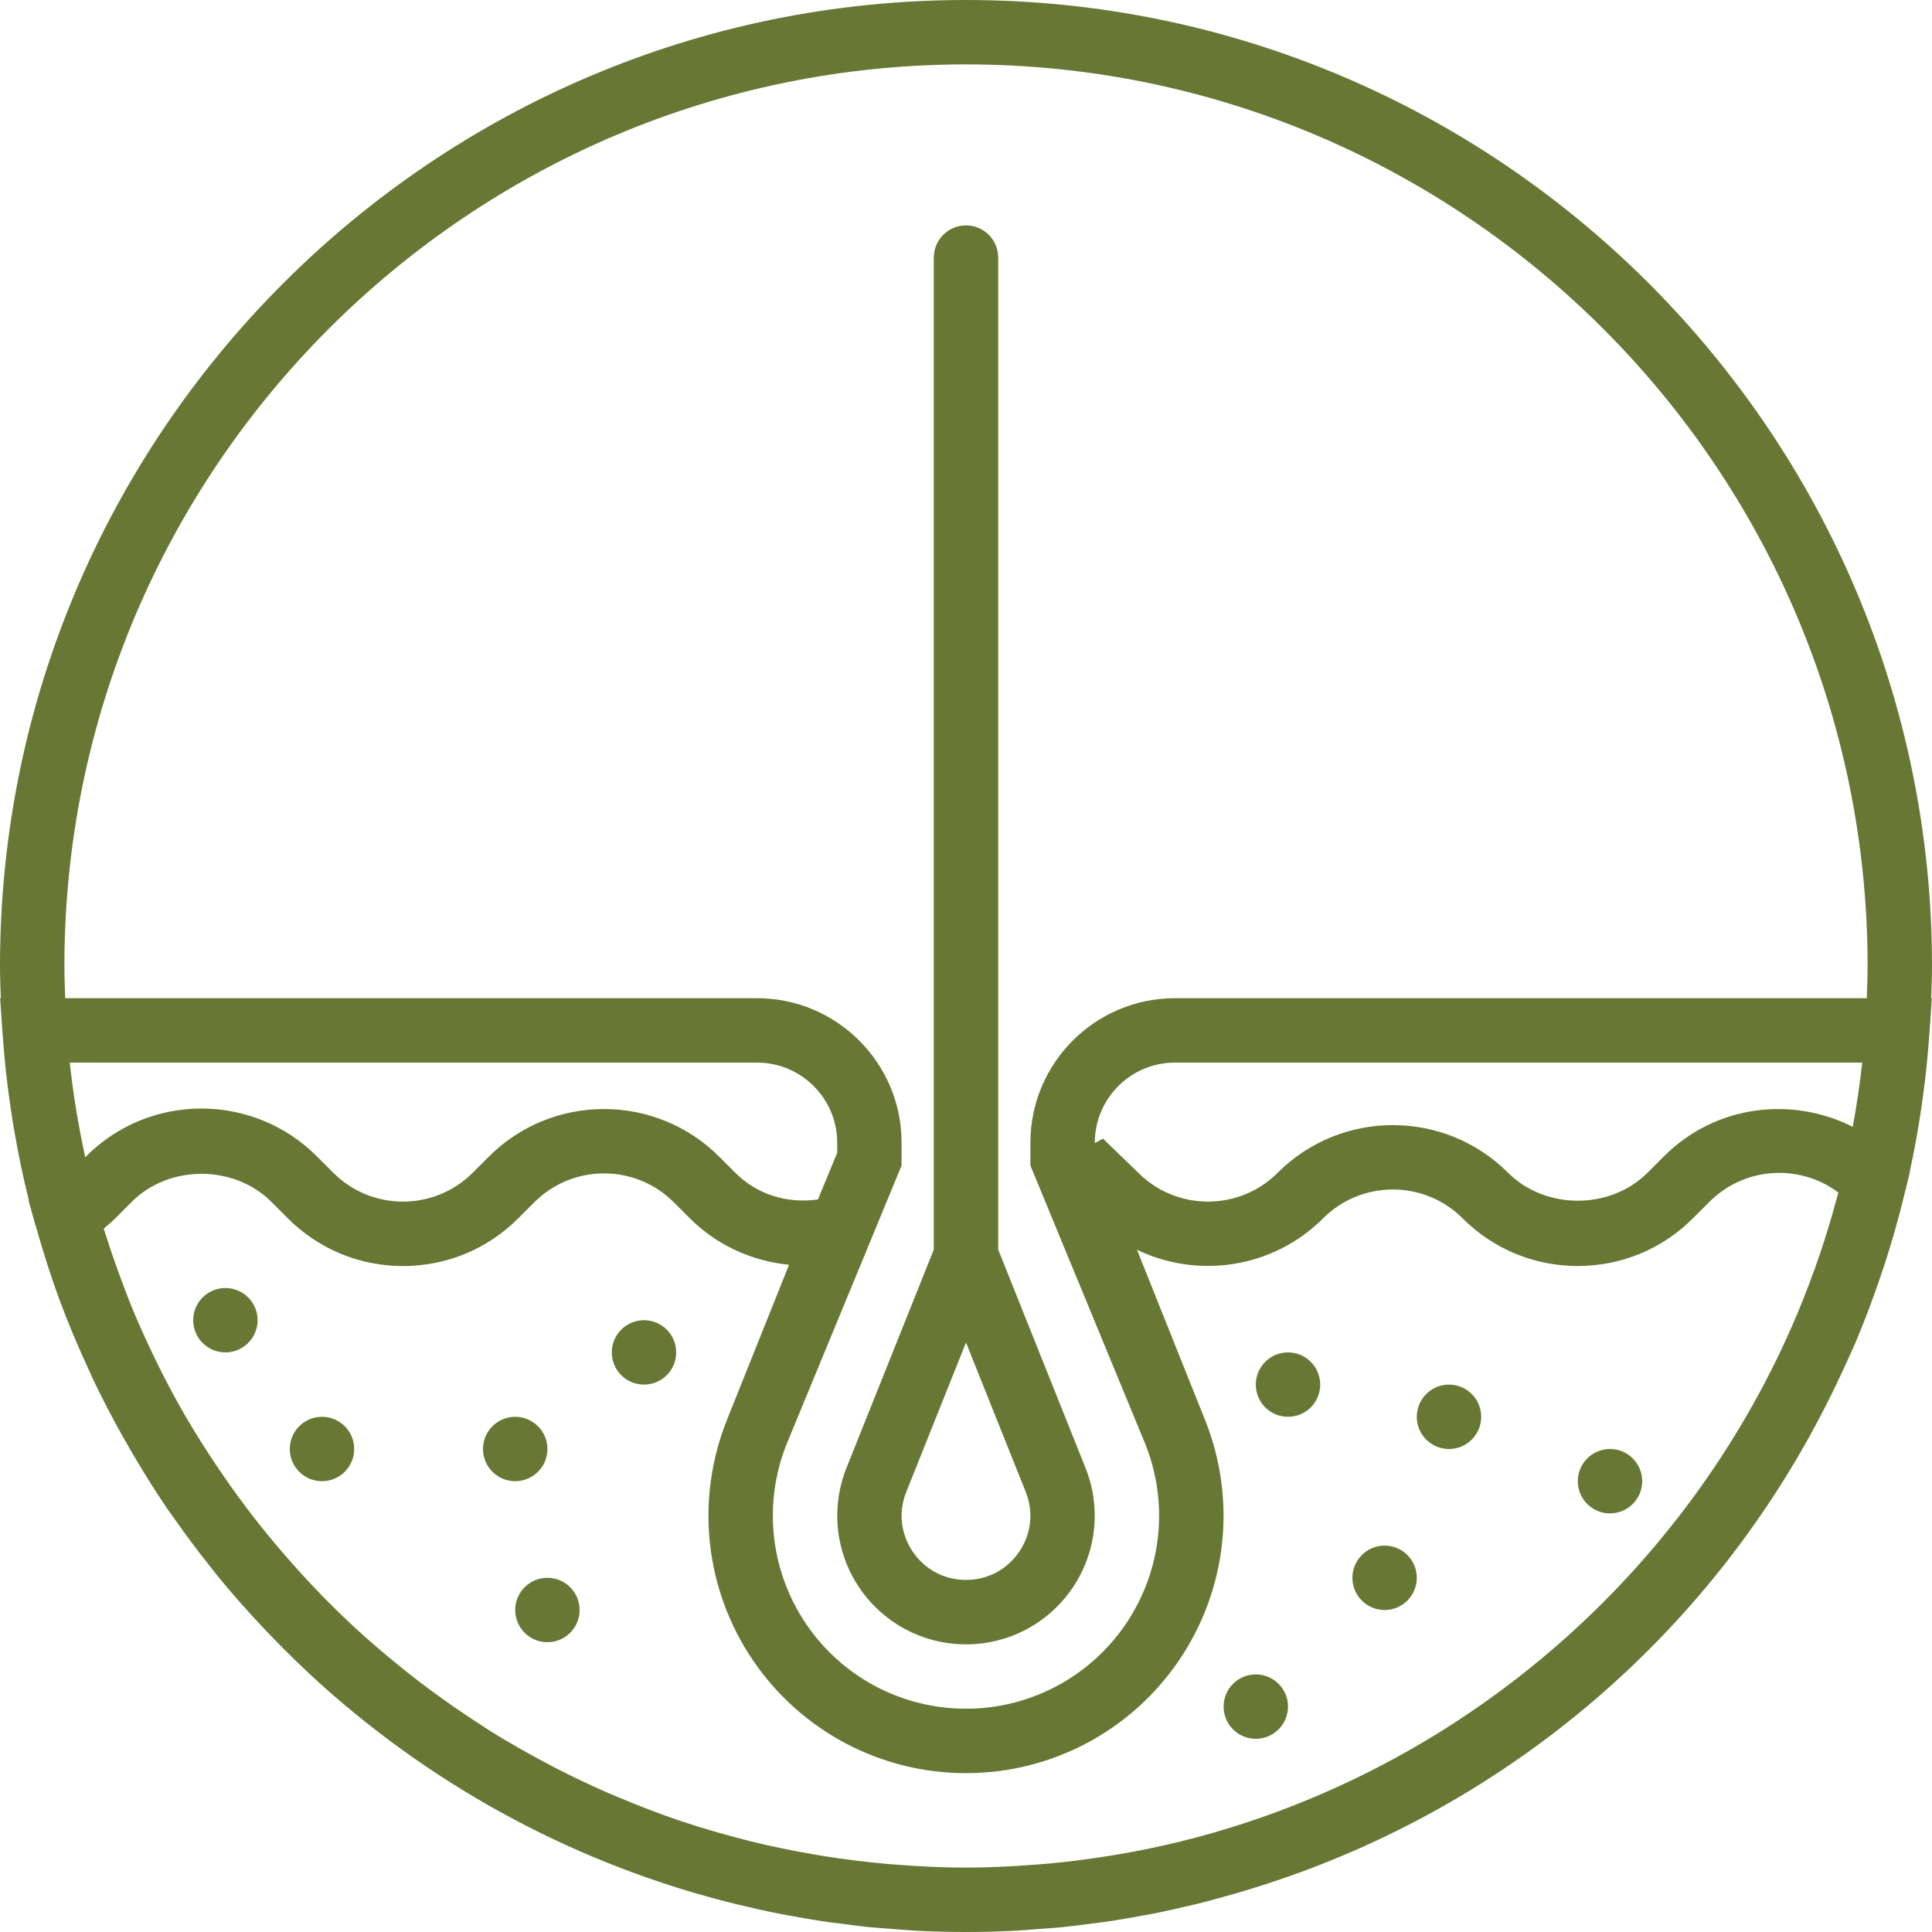 
<svg width="120px" height="120px" viewBox="0 0 120 120" version="1.1" xmlns="http://www.w3.org/2000/svg" xmlns:xlink="http://www.w3.org/1999/xlink">
    <!-- Generator: Sketch 45.2 (43514) - http://www.bohemiancoding.com/sketch -->
    <desc>Created with Sketch.</desc>
    <defs></defs>
    <g id="Page-1" stroke="none" stroke-width="1" fill="none" fill-rule="evenodd">
        <g id="Текстовая-Copy" transform="translate(-295, -624)" fill-rule="nonzero" fill="#687734">
            <g id="Товар-Copy-7" transform="translate(240, 585)">
                <g id="epidermis" transform="translate(55, 39)">
                    <circle id="Oval" cx="90" cy="88" r="2"></circle>
                    <circle id="Oval" cx="100" cy="92" r="2"></circle>
                    <circle id="Oval" cx="86" cy="98" r="2"></circle>
                    <circle id="Oval" cx="80" cy="86" r="2"></circle>
                    <circle id="Oval" cx="78" cy="106" r="2"></circle>
                    <circle id="Oval" cx="40" cy="84" r="2"></circle>
                    <circle id="Oval" cx="34" cy="100" r="2"></circle>
                    <circle id="Oval" cx="32" cy="90" r="2"></circle>
                    <circle id="Oval" cx="20" cy="90" r="2"></circle>
                    <circle id="Oval" cx="14" cy="82" r="2"></circle>
                    <path d="M52.578,91.17 C51.592,93.636 51.89,96.422 53.378,98.62 C54.868,100.822 57.342,102.134 60,102.134 C62.658,102.134 65.13,100.822 66.622,98.62 C68.11,96.422 68.41,93.638 67.422,91.172 L62,77.614 L62,16 C62,14.894 61.106,14 60,14 C58.894,14 58,14.894 58,16 L58,77.614 L52.578,91.17 Z M63.308,96.376 C62.552,97.492 61.348,98.132 60,98.132 C58.652,98.132 57.448,97.492 56.692,96.376 C55.938,95.262 55.794,93.906 56.294,92.656 L60,83.386 L63.708,92.658 C64.208,93.906 64.062,95.264 63.308,96.376 Z" id="Shape"></path>
                    <path d="M119.988,62 L119.948,62 C119.972,61.334 120,60.67 120,60 C120,26.916 93.084,0 60,0 C26.916,0 0,26.916 0,60 C0,60.67 0.028,61.334 0.05,62 L0.01,62 L0.072,62.924 C0.088,63.238 0.116,63.55 0.136,63.862 L0.154,64.136 C0.158,64.184 0.164,64.232 0.168,64.28 C0.232,65.194 0.316,66.102 0.42,67.004 C0.426,67.06 0.434,67.116 0.442,67.172 C0.552,68.09 0.68,69 0.83,69.904 C0.834,69.934 0.84,69.964 0.846,69.994 C1.104,71.528 1.414,73.042 1.788,74.534 L1.77,74.544 L2.178,76.022 C2.202,76.11 2.238,76.194 2.262,76.282 C2.69,77.798 3.162,79.294 3.704,80.758 C3.718,80.794 3.732,80.828 3.746,80.864 C4.252,82.226 4.816,83.558 5.418,84.87 C5.53,85.114 5.636,85.362 5.75,85.604 C6.336,86.842 6.968,88.054 7.636,89.244 C7.816,89.566 8.002,89.886 8.188,90.204 C8.87,91.368 9.578,92.516 10.334,93.628 C10.484,93.848 10.644,94.06 10.798,94.28 C11.506,95.294 12.246,96.282 13.014,97.248 C13.182,97.46 13.344,97.678 13.516,97.886 C14.4,98.968 15.326,100.012 16.28,101.03 C16.454,101.216 16.63,101.398 16.806,101.582 C17.83,102.644 18.884,103.674 19.982,104.66 C19.986,104.662 19.988,104.666 19.992,104.668 C27.204,111.134 35.984,115.876 45.684,118.26 C45.74,118.274 45.796,118.286 45.852,118.3 C46.7,118.506 47.554,118.698 48.416,118.868 C48.58,118.9 48.748,118.926 48.912,118.958 C49.246,119.02 49.582,119.082 49.92,119.138 C50.01,119.154 50.1,119.17 50.19,119.186 C50.532,119.242 50.872,119.302 51.216,119.352 C51.512,119.396 51.81,119.426 52.106,119.466 C52.762,119.552 53.416,119.642 54.078,119.706 C54.3,119.728 54.524,119.74 54.746,119.76 C54.972,119.78 55.198,119.792 55.424,119.81 C55.468,119.814 55.512,119.816 55.556,119.82 C56.038,119.856 56.518,119.902 57.004,119.926 C57.998,119.974 58.996,120 60,120 C61.004,120 62.002,119.974 62.994,119.924 C63.48,119.9 63.96,119.854 64.442,119.818 C64.508,119.814 64.576,119.808 64.642,119.804 C64.928,119.782 65.214,119.768 65.498,119.742 C65.638,119.73 65.78,119.72 65.92,119.706 C66.582,119.64 67.236,119.552 67.892,119.466 C68.188,119.426 68.488,119.396 68.782,119.352 C69.092,119.306 69.4,119.254 69.708,119.204 C70.166,119.13 70.618,119.044 71.07,118.96 C71.074,118.96 71.08,118.958 71.084,118.958 C71.25,118.926 71.416,118.902 71.58,118.868 C72.442,118.698 73.296,118.506 74.144,118.3 C74.192,118.288 74.24,118.28 74.288,118.268 C75.088,118.074 75.878,117.852 76.666,117.626 C77.276,117.45 77.882,117.268 78.482,117.074 C93.802,112.152 106.526,101.25 113.71,86.698 C114.014,86.09 114.304,85.474 114.588,84.854 C114.85,84.274 115.12,83.7 115.364,83.11 C115.884,81.868 116.352,80.6 116.79,79.318 C116.876,79.064 116.966,78.812 117.048,78.554 C117.536,77.058 117.964,75.536 118.334,73.99 C118.344,73.946 118.36,73.904 118.372,73.858 L118.63,72.772 L118.62,72.762 C118.82,71.846 118.996,70.922 119.152,69.992 C119.158,69.962 119.162,69.932 119.168,69.902 C119.318,68.998 119.446,68.088 119.556,67.17 C119.562,67.114 119.57,67.058 119.578,67.002 C119.684,66.1 119.766,65.192 119.83,64.278 C119.834,64.23 119.84,64.184 119.844,64.134 L119.862,63.86 C119.882,63.546 119.91,63.236 119.926,62.922 L119.988,62 Z M52,71.604 L50.804,74.502 C48.91,74.77 47.032,74.206 45.672,72.844 L44.672,71.844 C40.726,67.898 34.302,67.896 30.358,71.844 L29.358,72.844 C26.972,75.23 23.088,75.23 20.702,72.844 L19.672,71.814 C15.726,67.868 9.302,67.866 5.358,71.814 L5.294,71.878 C4.876,69.954 4.546,67.994 4.334,66 L47.026,66 C49.768,66 52,68.232 52,70.974 L52,71.604 Z M55.836,115.828 C55.594,115.81 55.352,115.794 55.11,115.772 C53.8,115.656 52.502,115.496 51.216,115.292 C51.01,115.26 50.806,115.224 50.602,115.19 C49.264,114.96 47.936,114.692 46.628,114.368 C46.522,114.342 46.416,114.31 46.31,114.284 C44.966,113.944 43.638,113.558 42.332,113.122 C42.294,113.11 42.256,113.098 42.218,113.086 C40.95,112.658 39.708,112.176 38.478,111.662 C38.266,111.574 38.052,111.486 37.842,111.394 C36.702,110.9 35.58,110.366 34.478,109.798 C34.198,109.654 33.922,109.504 33.644,109.356 C32.596,108.794 31.562,108.206 30.552,107.58 C30.248,107.39 29.952,107.188 29.65,106.992 C28.894,106.504 28.152,105.994 27.42,105.47 C26.938,105.124 26.458,104.772 25.988,104.41 C25.316,103.896 24.66,103.364 24.012,102.822 C23.558,102.44 23.106,102.058 22.666,101.662 C21.98,101.048 21.31,100.416 20.654,99.768 C20.174,99.294 19.708,98.81 19.246,98.318 C18.892,97.942 18.548,97.556 18.202,97.17 C17.496,96.378 16.81,95.568 16.15,94.736 C15.856,94.366 15.568,93.994 15.284,93.616 C14.656,92.784 14.052,91.932 13.47,91.064 C13.162,90.604 12.854,90.142 12.56,89.672 C12.214,89.122 11.872,88.568 11.544,88.006 C11.06,87.17 10.596,86.32 10.154,85.454 C9.9,84.958 9.656,84.456 9.416,83.95 C8.958,82.984 8.516,82.01 8.112,81.014 C7.96,80.64 7.822,80.256 7.678,79.878 C7.29,78.858 6.924,77.826 6.594,76.776 C6.546,76.62 6.49,76.468 6.442,76.312 C6.696,76.106 6.938,75.894 7.16,75.672 L8.19,74.642 C10.5,72.33 14.534,72.33 16.848,74.642 L17.878,75.672 C19.79,77.584 22.332,78.636 25.034,78.636 C27.736,78.636 30.278,77.584 32.19,75.672 L33.19,74.672 C35.578,72.286 39.464,72.288 41.848,74.672 L42.848,75.672 C44.512,77.336 46.708,78.336 49.01,78.556 L45.15,88.2 C43.178,93.134 43.776,98.706 46.754,103.104 C49.734,107.506 54.686,110.134 60,110.134 C65.314,110.134 70.266,107.508 73.246,103.104 C76.224,98.704 76.822,93.134 74.85,88.202 L74.846,88.192 C74.844,88.188 74.844,88.184 74.842,88.18 L74.816,88.118 L70.62,77.626 C74.392,79.444 79.064,78.79 82.184,75.67 C84.574,73.284 88.46,73.288 90.842,75.67 C92.754,77.582 95.296,78.634 97.998,78.634 C100.7,78.634 103.242,77.582 105.154,75.67 L106.184,74.64 C108.366,72.46 111.794,72.274 114.186,74.072 C114.138,74.254 114.084,74.434 114.034,74.616 C113.744,75.694 113.416,76.752 113.068,77.8 C112.84,78.476 112.6,79.144 112.348,79.806 C112.12,80.41 111.88,81.008 111.634,81.602 C105.132,97.066 91.886,108.97 75.718,113.73 C75.622,113.758 75.528,113.788 75.432,113.816 C75.412,113.822 75.392,113.826 75.374,113.832 C74.642,114.042 73.904,114.238 73.162,114.418 C73.09,114.436 73.016,114.452 72.944,114.468 C72.046,114.678 71.142,114.874 70.23,115.042 C70.124,115.062 70.016,115.08 69.908,115.1 C69.502,115.174 69.094,115.24 68.686,115.304 C67.514,115.486 66.334,115.642 65.142,115.75 C64.84,115.778 64.536,115.796 64.234,115.82 C62.834,115.928 61.426,116 60,116 C58.602,116 57.214,115.932 55.836,115.828 Z M68,70.996 L68,70.976 C68,68.232 70.232,66 72.974,66 L115.666,66 C115.522,67.346 115.316,68.674 115.078,69.99 C111.28,68.066 106.528,68.642 103.358,71.814 L102.328,72.844 C100.016,75.156 95.984,75.156 93.672,72.844 C89.728,68.898 83.304,68.894 79.358,72.844 C76.972,75.23 73.088,75.23 70.702,72.844 L68.512,70.726 L68,70.996 Z M4,60 C4,29.122 29.122,4 60,4 C90.878,4 116,29.122 116,60 C116,60.67 115.972,61.334 115.95,62 L72.974,62 C68.026,62 64,66.026 64,70.974 L64,72.392 L71.134,89.684 C72.614,93.384 72.166,97.56 69.932,100.86 C67.698,104.16 63.984,106.132 59.998,106.132 C56.012,106.132 52.298,104.162 50.064,100.86 C47.834,97.566 47.384,93.394 48.858,89.694 L55.998,72.394 L55.998,70.972 C56,66.026 51.974,62 47.026,62 L4.05,62 C4.028,61.334 4,60.67 4,60 Z" id="Shape"></path>
                </g>
            </g>
        </g>
    </g>
</svg>